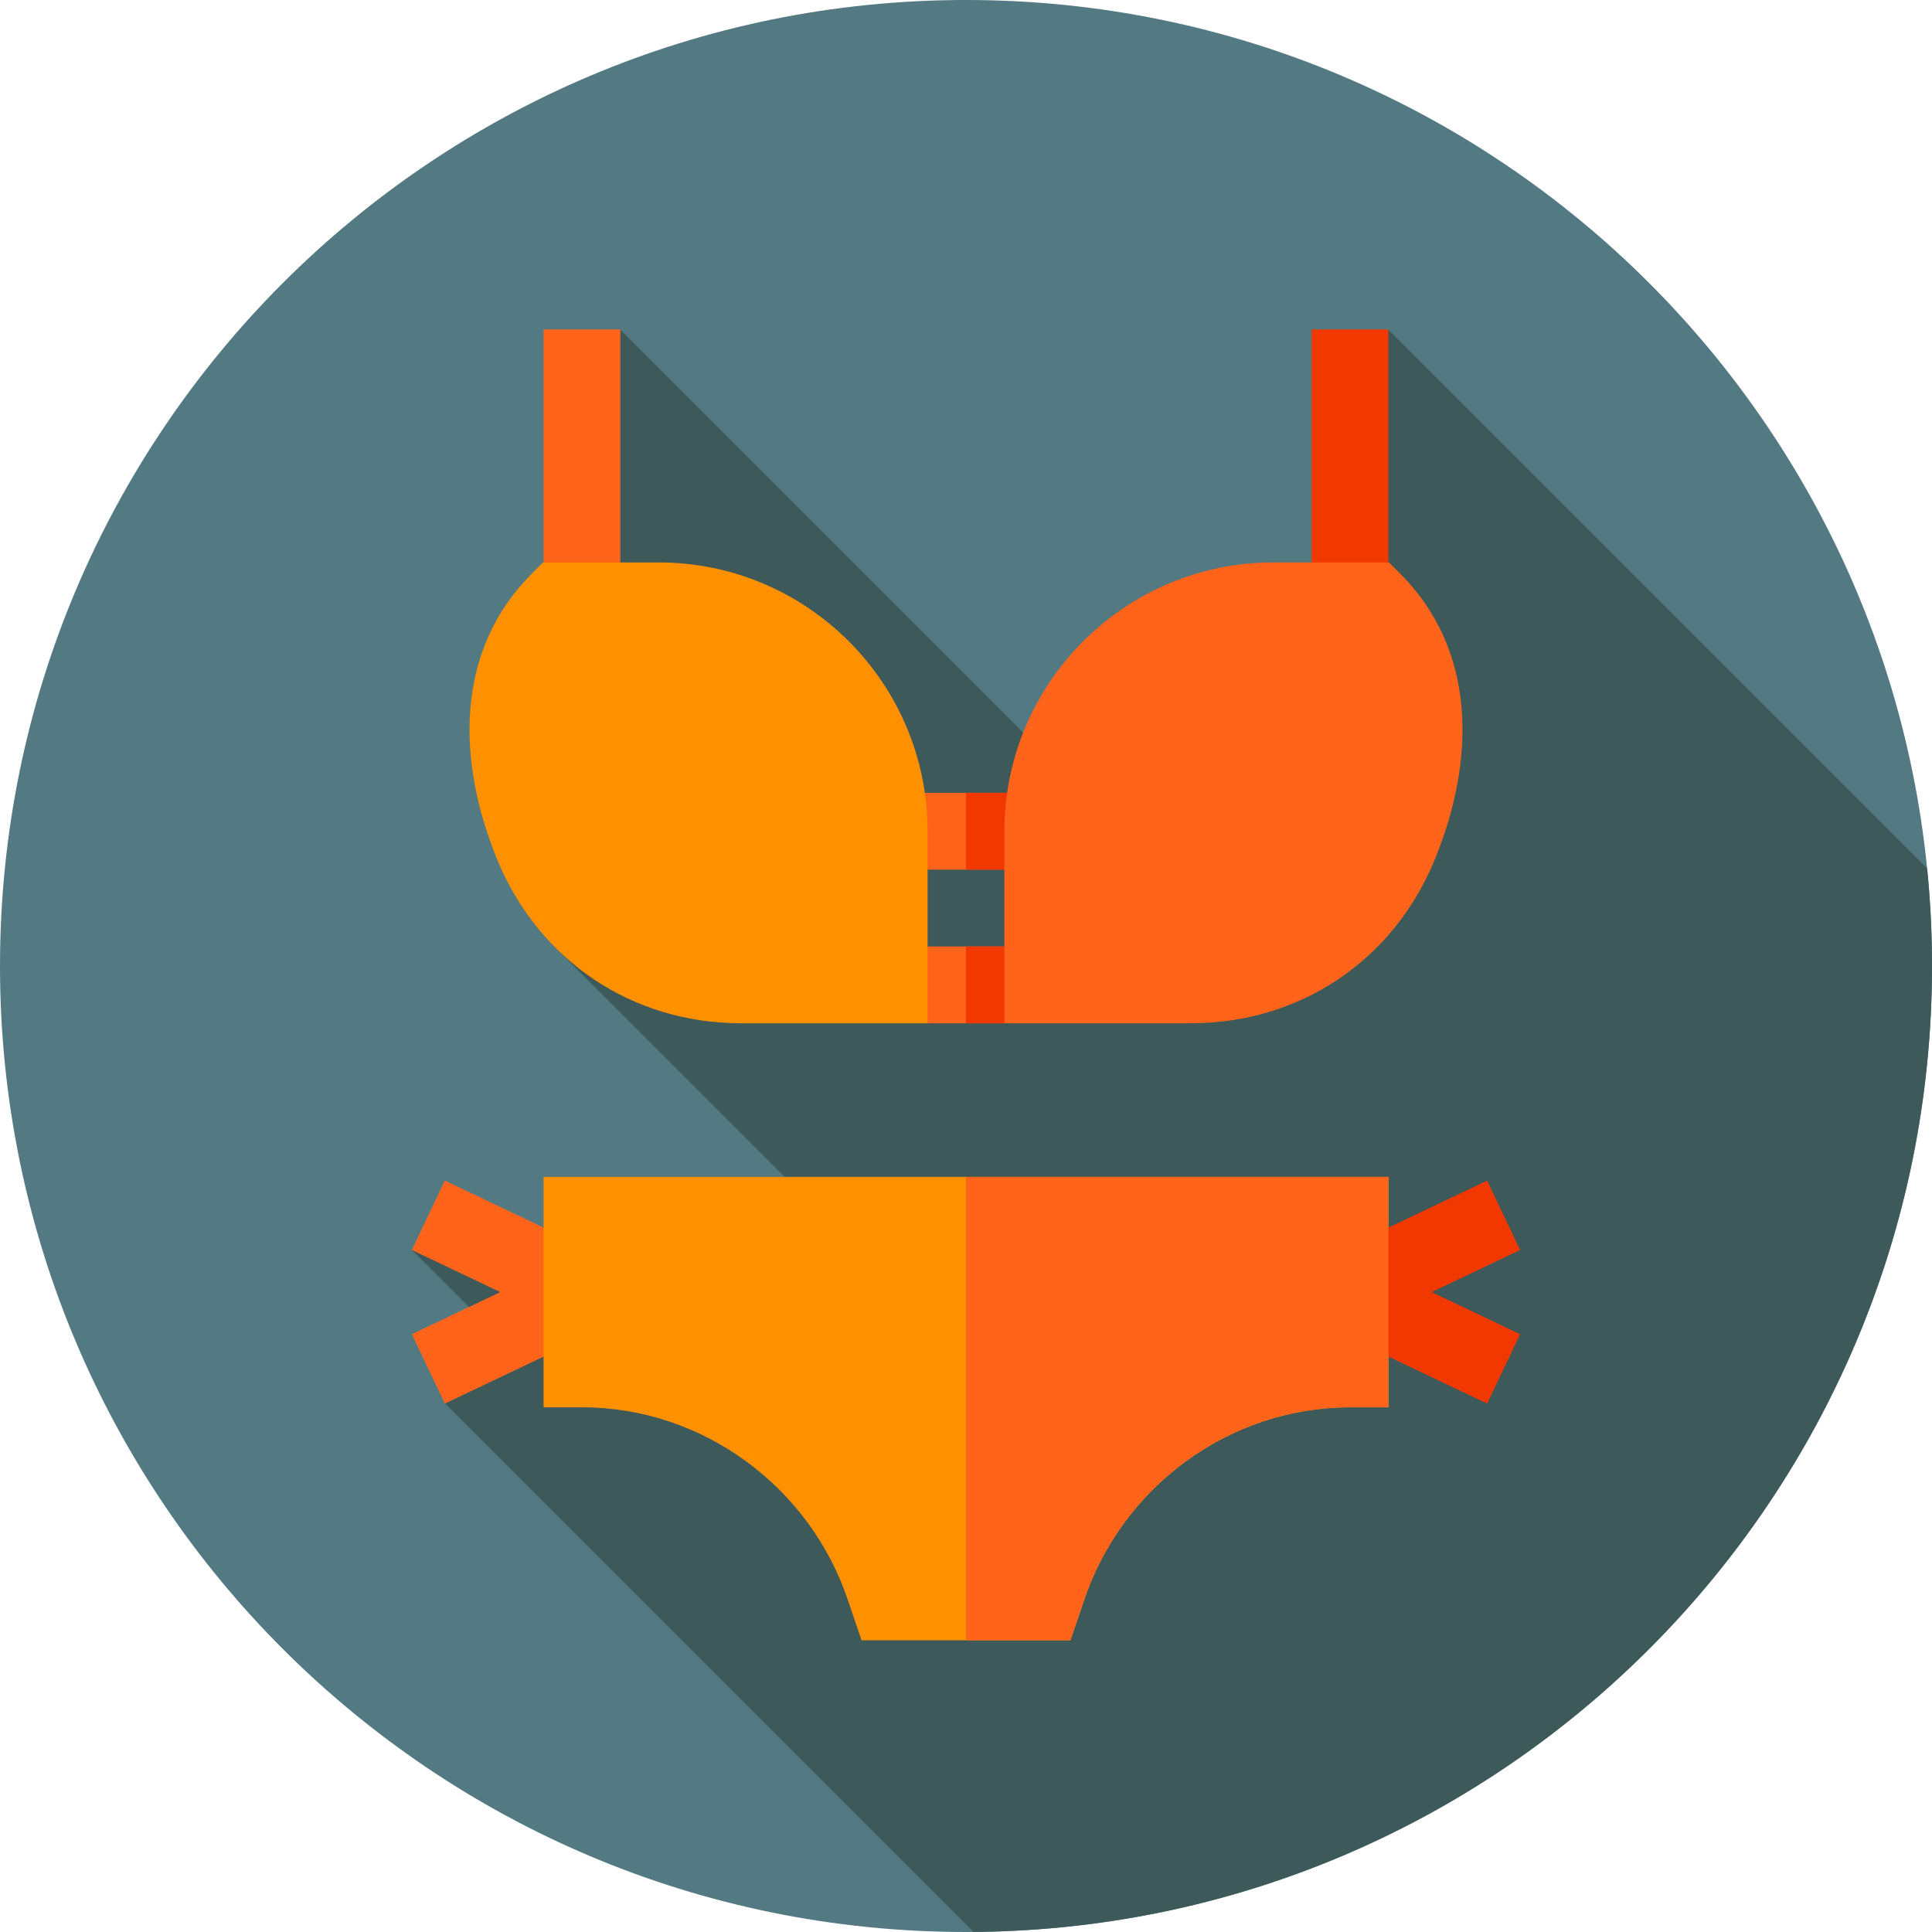 <svg height="512pt" viewBox="0 0 512 512" width="512pt" xmlns="http://www.w3.org/2000/svg"><path d="m512 256c0 141.387-114.613 256-256 256s-256-114.613-256-256 114.613-256 256-256 256 114.613 256 256zm0 0" fill="#537983"/><path d="m257.977 511.977c140.473-1.066 254.023-115.254 254.023-255.977 0-8.734-.441-17.367-1.297-25.879l-142.785-142.785-11.418 81.664 21.797 19.461-56.395 56.391-157.516-157.516-11.418 81.664 39.926 35.652-46.098 46.102 84.602 84.602-24.77 24.773-38.5-38.5-20.055 20.051-24.672-24.672-14.25 14.25 24.672 24.672-15.945 15.945zm0 0" fill="#3e5959"/><path d="m149.855 350.637-40.711-19.379 8.746-18.387 40.711 19.379zm0 0" fill="#ff641a"/><path d="m117.891 371.965-8.746-18.387 40.711-19.379 8.746 18.387zm0 0" fill="#ff641a"/><path d="m144.051 311.887v61.062h10.176c32.16 0 60.656 21.238 70.629 51.566l3.461 10.176h55.363l3.461-10.176c9.973-30.328 38.469-51.566 70.629-51.566h10.18v-61.062zm0 0" fill="#ff9100"/><path d="m235.645 210.113h40.711v20.355h-40.711zm0 0" fill="#ff641a"/><path d="m276.355 250.824-10.18 20.352h-20.352l-10.18-20.352zm0 0" fill="#ff641a"/><path d="m266.176 271.176h-10.176v-20.352h20.355zm0 0" fill="#f03800"/><path d="m256 210.113h20.355v20.355h-20.355zm0 0" fill="#f03800"/><path d="m144.051 87.309h20.352v71.918h-20.352zm0 0" fill="#ff641a"/><path d="m347.594 87.309h20.355v71.918h-20.355zm0 0" fill="#f03800"/><path d="m245.824 271.176h-49.438c-28.773 0-53.48-16.508-64.492-43.082-11-26.578-11.312-55.715 9.031-76.062l2.98-2.98h30.676c39.277 0 71.242 31.961 71.242 71.238zm0 0" fill="#ff9100"/><path d="m315.613 271.176h-49.438v-50.887c0-39.277 31.965-71.238 71.242-71.238h30.676l2.98 2.98c20.348 20.348 20.031 49.484 9.031 76.062-11.012 26.574-35.719 43.082-64.492 43.082zm0 0" fill="#ff641a"/><path d="m394.109 371.965-40.711-19.379 8.746-18.387 40.711 19.379zm0 0" fill="#f03800"/><path d="m362.145 350.637-8.746-18.387 40.711-19.379 8.746 18.387zm0 0" fill="#f03800"/><path d="m367.949 311.887v61.062h-10.176c-32.16 0-60.656 21.238-70.629 51.566l-3.461 10.176h-27.684v-122.805zm0 0" fill="#ff641a"/></svg>